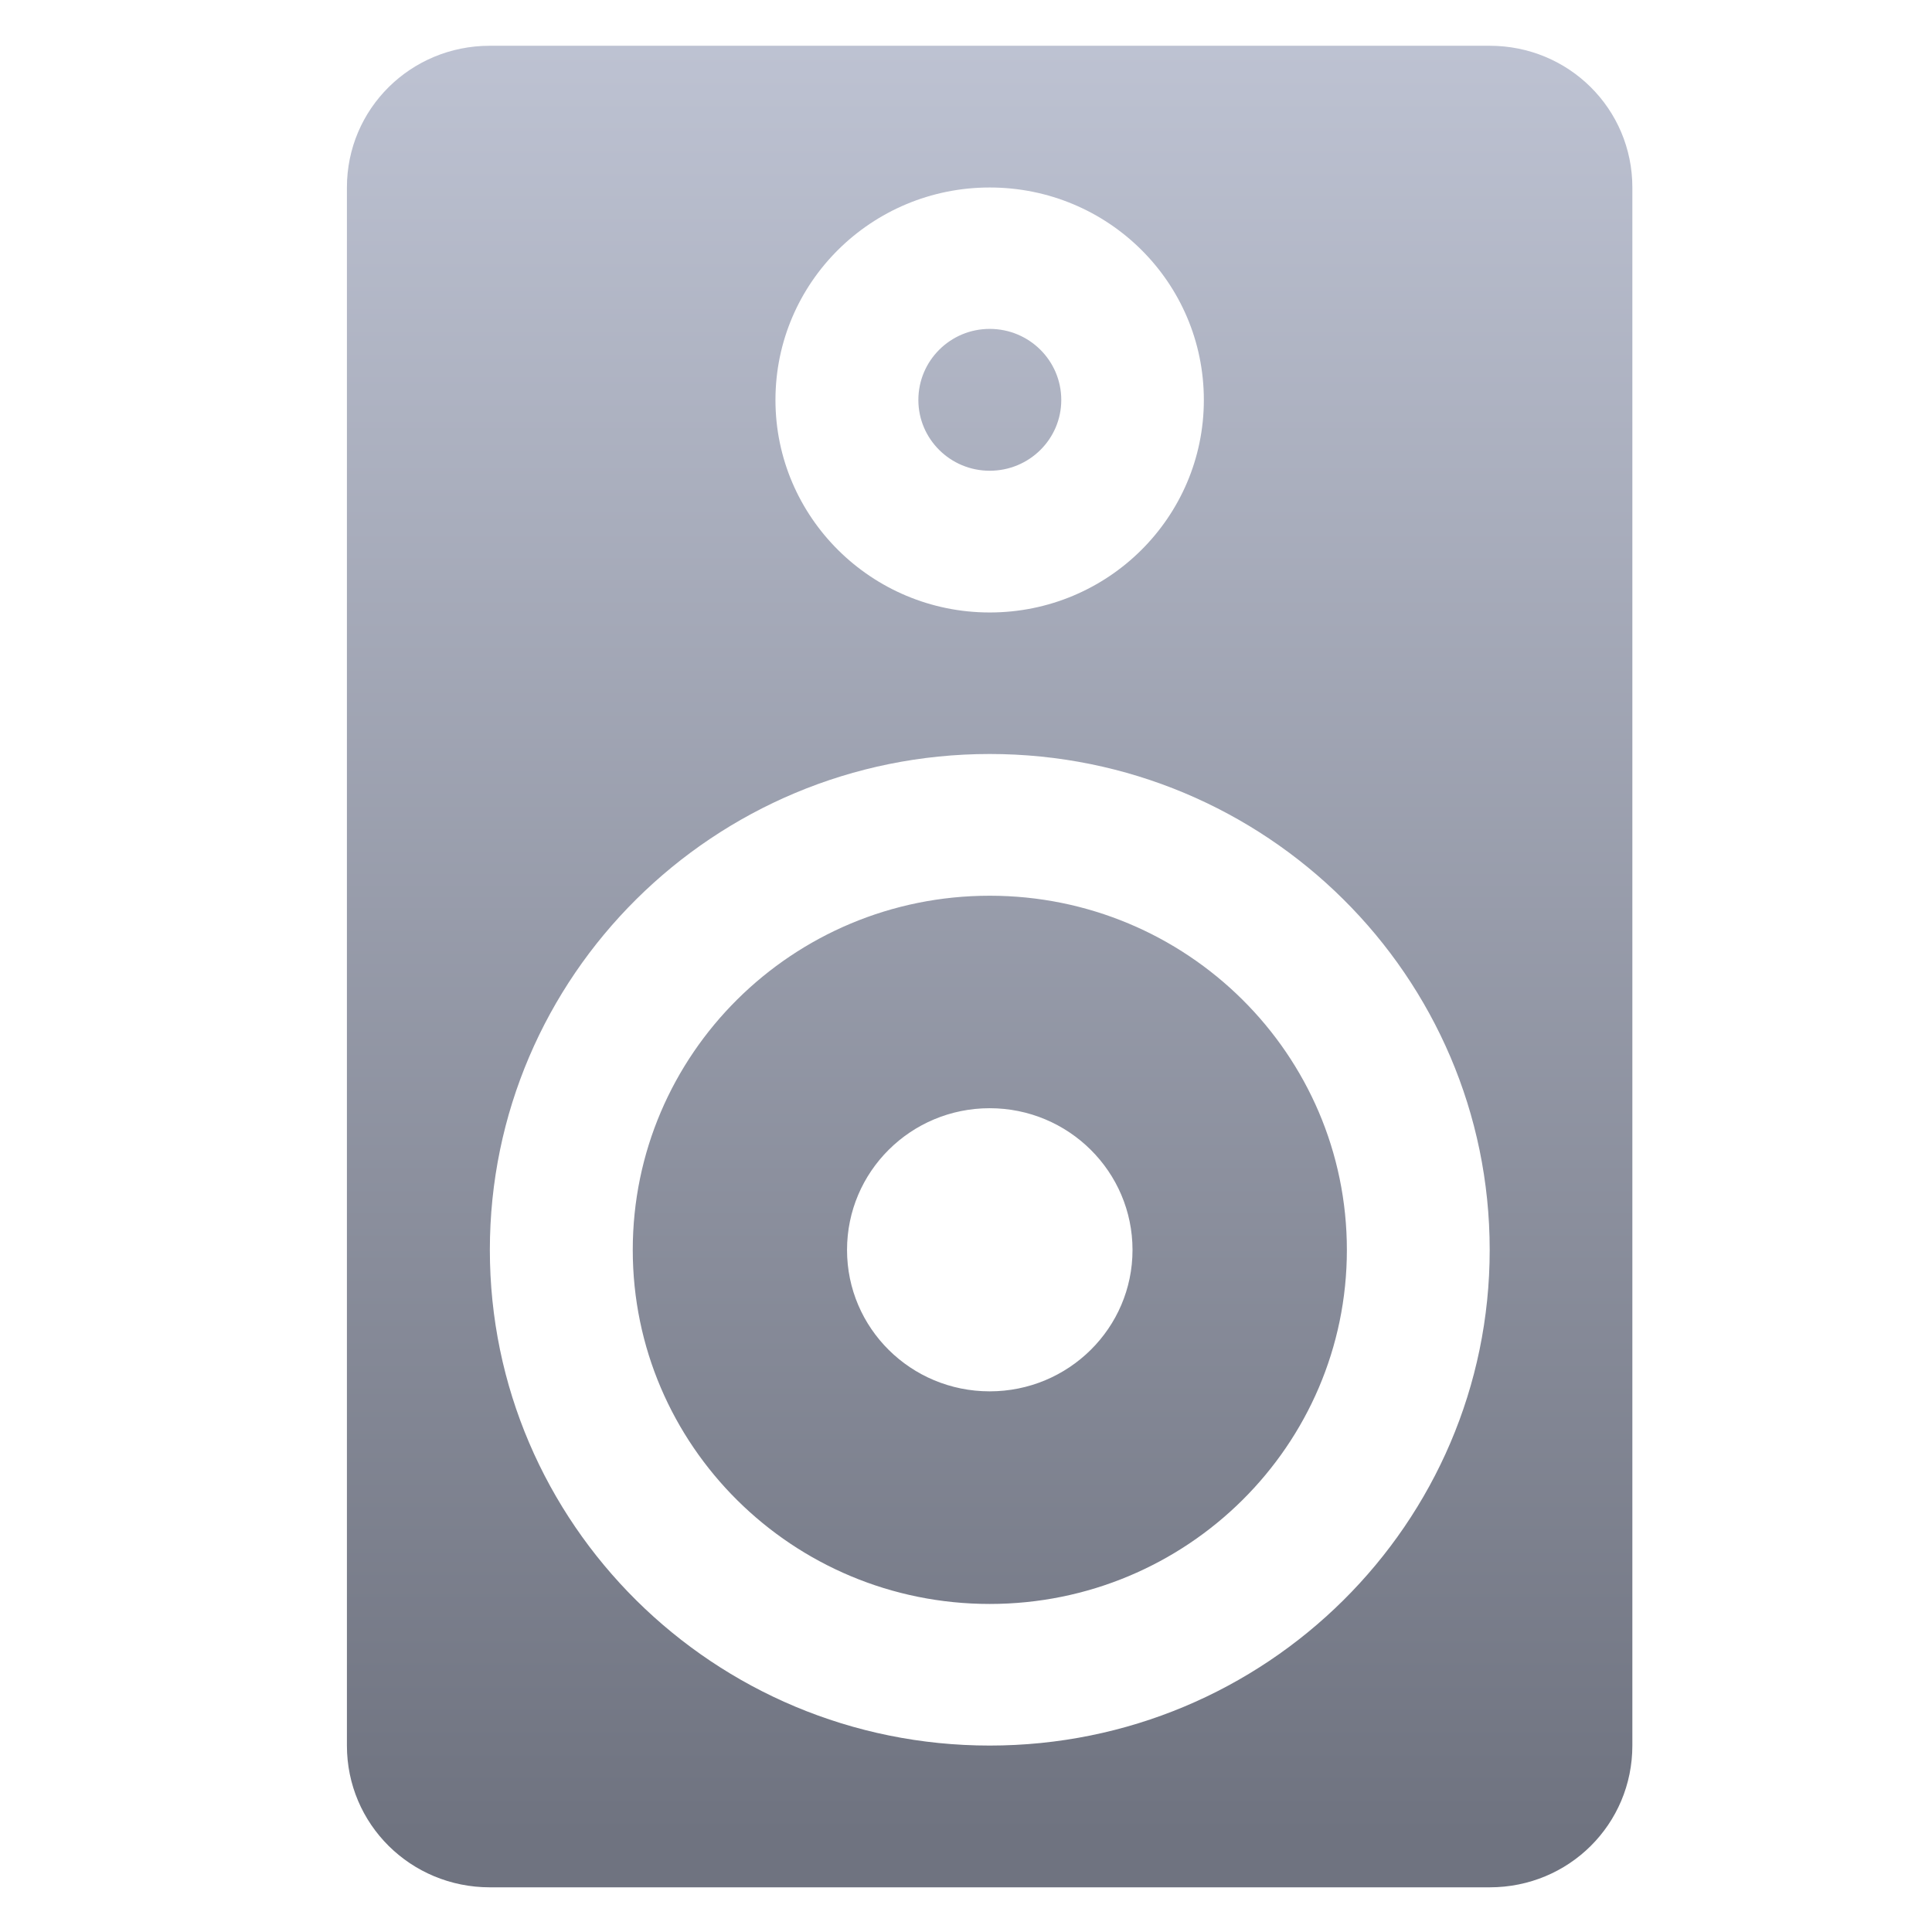 <svg xmlns="http://www.w3.org/2000/svg" xmlns:xlink="http://www.w3.org/1999/xlink" width="64" height="64" viewBox="0 0 64 64" version="1.1"><defs><linearGradient id="linear0" gradientUnits="userSpaceOnUse" x1="0" y1="0" x2="0" y2="1" gradientTransform="matrix(99.357,0,0,63.173,-19.258,-1.916)"><stop offset="0" style="stop-color:#c1c6d6;stop-opacity:1;"/><stop offset="1" style="stop-color:#6f7380;stop-opacity:1;"/></linearGradient></defs><g id="surface1"><path style=" stroke:none;fill-rule:nonzero;fill:url(#linear0);" d="M 16.227 1.516 C 13.602 1.516 11.492 3.605 11.492 6.211 L 11.492 57.824 C 11.492 60.43 13.605 62.52 16.227 62.52 L 49.348 62.52 C 51.977 62.52 54.074 60.426 54.074 57.824 L 54.074 6.211 C 54.074 3.605 51.969 1.516 49.348 1.516 Z M 32.785 6.211 C 36.707 6.211 39.879 9.355 39.879 13.25 C 39.879 17.133 36.707 20.289 32.785 20.289 C 28.871 20.289 25.688 17.133 25.688 13.25 C 25.688 9.355 28.871 6.211 32.785 6.211 Z M 32.785 10.895 C 31.48 10.895 30.422 11.949 30.422 13.25 C 30.422 14.543 31.48 15.594 32.785 15.594 C 34.098 15.594 35.156 14.543 35.156 13.25 C 35.156 11.949 34.098 10.895 32.785 10.895 Z M 32.785 24.977 C 41.934 24.977 49.348 32.332 49.348 41.406 C 49.348 50.469 41.934 57.824 32.785 57.824 C 23.645 57.824 16.227 50.469 16.227 41.406 C 16.227 32.332 23.645 24.977 32.785 24.977 Z M 32.785 29.672 C 26.254 29.672 20.961 34.922 20.961 41.406 C 20.961 47.883 26.254 53.133 32.785 53.133 C 39.316 53.133 44.617 47.883 44.617 41.406 C 44.617 34.922 39.316 29.672 32.785 29.672 Z M 32.785 36.711 C 35.395 36.711 37.516 38.812 37.516 41.406 C 37.516 43.996 35.395 46.09 32.785 46.09 C 30.172 46.09 28.059 43.996 28.059 41.406 C 28.059 38.812 30.172 36.711 32.785 36.711 Z M 32.785 36.711 "/></g></svg>
